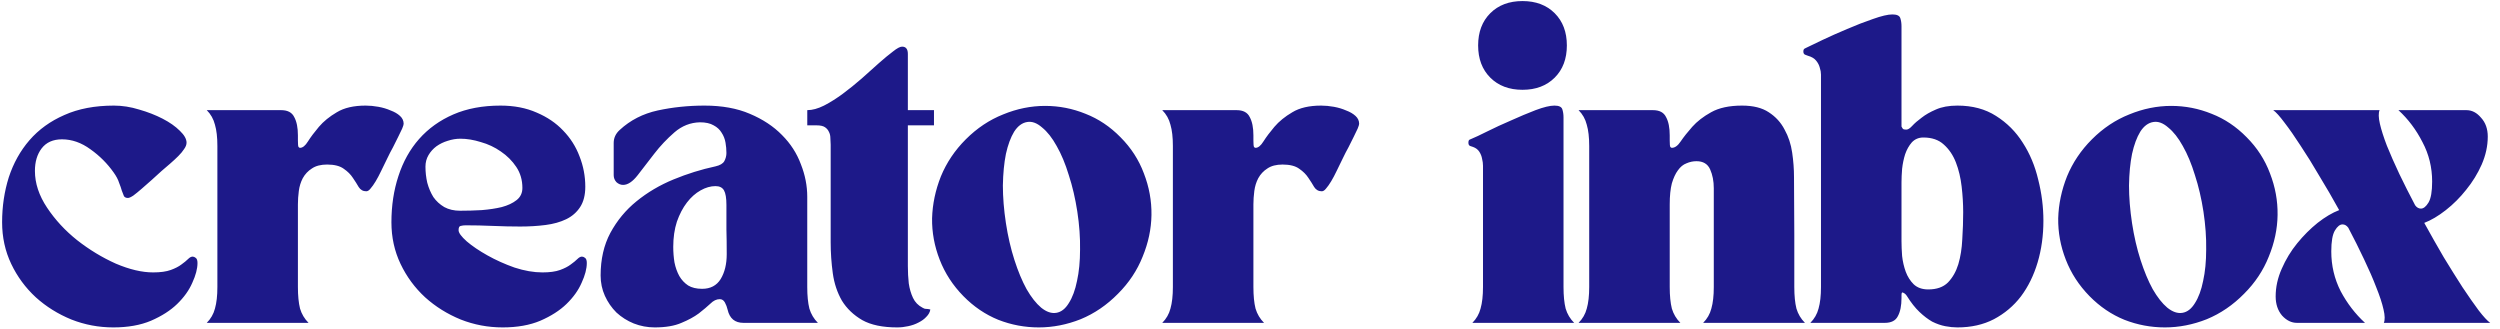 <svg width="281" height="37" viewBox="0 0 281 37" fill="none" xmlns="http://www.w3.org/2000/svg">
<path d="M12.805 11.869C13.739 11.869 14.684 12.017 15.64 12.313C16.596 12.586 17.473 12.927 18.27 13.337C19.067 13.747 19.716 14.202 20.217 14.703C20.718 15.181 20.968 15.626 20.968 16.035C20.968 16.263 20.877 16.502 20.695 16.753C20.536 17.003 20.319 17.265 20.046 17.538C19.773 17.811 19.465 18.096 19.124 18.392C18.805 18.665 18.486 18.938 18.168 19.212C17.803 19.53 17.428 19.872 17.041 20.236C16.653 20.578 16.278 20.908 15.913 21.227C15.572 21.523 15.264 21.773 14.991 21.978C14.718 22.16 14.513 22.251 14.377 22.251C14.172 22.251 14.024 22.183 13.932 22.046C13.864 21.887 13.784 21.682 13.693 21.432C13.625 21.181 13.523 20.885 13.386 20.544C13.272 20.179 13.067 19.792 12.771 19.382C12.065 18.381 11.2 17.515 10.176 16.787C9.151 16.035 8.081 15.66 6.965 15.66C5.963 15.66 5.2 16.001 4.677 16.684C4.176 17.345 3.925 18.187 3.925 19.212C3.925 20.601 4.381 21.978 5.292 23.344C6.202 24.71 7.329 25.929 8.673 26.999C10.039 28.069 11.485 28.945 13.01 29.629C14.559 30.289 15.959 30.619 17.211 30.619C18.031 30.619 18.691 30.528 19.192 30.346C19.693 30.164 20.092 29.959 20.388 29.731C20.706 29.503 20.957 29.298 21.139 29.116C21.321 28.934 21.492 28.843 21.651 28.843C21.765 28.843 21.879 28.889 21.993 28.98C22.129 29.071 22.198 29.264 22.198 29.56C22.198 30.198 22.004 30.938 21.617 31.78C21.253 32.623 20.684 33.42 19.909 34.171C19.158 34.9 18.179 35.526 16.972 36.05C15.788 36.55 14.377 36.801 12.737 36.801C11.098 36.801 9.527 36.505 8.024 35.913C6.521 35.298 5.189 34.467 4.028 33.42C2.867 32.349 1.945 31.097 1.261 29.663C0.578 28.228 0.237 26.669 0.237 24.984C0.237 23.208 0.487 21.523 0.988 19.929C1.512 18.335 2.286 16.946 3.311 15.762C4.358 14.555 5.667 13.61 7.238 12.927C8.809 12.222 10.665 11.869 12.805 11.869ZM23.239 36.289C23.694 35.833 24.001 35.298 24.161 34.683C24.343 34.046 24.434 33.237 24.434 32.258V16.411C24.434 15.432 24.343 14.635 24.161 14.02C24.001 13.383 23.694 12.836 23.239 12.381H31.606C32.335 12.381 32.825 12.643 33.075 13.166C33.348 13.667 33.485 14.35 33.485 15.216V15.796C33.485 16.206 33.508 16.445 33.553 16.514C33.599 16.582 33.656 16.616 33.724 16.616C34.02 16.616 34.316 16.377 34.612 15.899C34.931 15.398 35.34 14.851 35.841 14.259C36.365 13.645 37.037 13.098 37.856 12.62C38.676 12.119 39.758 11.869 41.101 11.869C41.556 11.869 42.035 11.914 42.535 12.005C43.036 12.096 43.492 12.233 43.902 12.415C44.334 12.574 44.687 12.779 44.961 13.03C45.234 13.28 45.37 13.576 45.37 13.918C45.37 14.009 45.313 14.191 45.2 14.464C45.086 14.715 44.938 15.022 44.755 15.386C44.596 15.728 44.403 16.115 44.175 16.548C43.947 16.957 43.731 17.379 43.526 17.811C43.298 18.29 43.071 18.756 42.843 19.212C42.638 19.644 42.433 20.031 42.228 20.373C42.023 20.714 41.83 20.988 41.648 21.193C41.488 21.398 41.329 21.5 41.169 21.5C40.805 21.5 40.52 21.341 40.316 21.022C40.133 20.703 39.917 20.361 39.667 19.997C39.416 19.61 39.075 19.269 38.642 18.973C38.209 18.654 37.583 18.494 36.764 18.494C36.058 18.494 35.489 18.642 35.056 18.938C34.623 19.212 34.282 19.576 34.031 20.031C33.803 20.464 33.656 20.942 33.587 21.466C33.519 21.989 33.485 22.49 33.485 22.969V32.258C33.485 33.237 33.565 34.046 33.724 34.683C33.906 35.298 34.225 35.833 34.68 36.289H23.239ZM56.258 11.869C57.783 11.869 59.138 12.13 60.322 12.654C61.506 13.155 62.496 13.827 63.293 14.669C64.113 15.512 64.728 16.479 65.138 17.572C65.57 18.665 65.787 19.804 65.787 20.988C65.787 21.921 65.593 22.684 65.206 23.276C64.819 23.868 64.295 24.323 63.635 24.642C62.974 24.961 62.2 25.177 61.312 25.291C60.424 25.405 59.479 25.462 58.478 25.462C57.498 25.462 56.474 25.439 55.404 25.393C54.356 25.348 53.332 25.325 52.33 25.325C52.148 25.325 51.966 25.348 51.783 25.393C51.624 25.416 51.544 25.576 51.544 25.872C51.544 26.168 51.852 26.589 52.467 27.135C53.081 27.659 53.855 28.183 54.789 28.706C55.722 29.23 56.736 29.686 57.829 30.073C58.944 30.437 59.992 30.619 60.971 30.619C61.791 30.619 62.451 30.528 62.952 30.346C63.453 30.164 63.851 29.959 64.147 29.731C64.466 29.503 64.716 29.298 64.898 29.116C65.081 28.934 65.251 28.843 65.411 28.843C65.525 28.843 65.638 28.889 65.752 28.98C65.889 29.071 65.957 29.264 65.957 29.56C65.957 30.198 65.764 30.938 65.377 31.78C65.012 32.623 64.443 33.42 63.669 34.171C62.918 34.9 61.938 35.526 60.732 36.05C59.548 36.55 58.136 36.801 56.497 36.801C54.857 36.801 53.286 36.505 51.783 35.913C50.281 35.298 48.949 34.467 47.787 33.42C46.626 32.349 45.704 31.097 45.021 29.663C44.338 28.228 43.996 26.669 43.996 24.984C43.996 23.117 44.258 21.386 44.782 19.792C45.306 18.176 46.08 16.787 47.104 15.626C48.152 14.441 49.438 13.519 50.964 12.859C52.489 12.199 54.254 11.869 56.258 11.869ZM47.822 18.733C47.822 19.348 47.89 19.952 48.026 20.544C48.186 21.136 48.414 21.671 48.71 22.149C49.028 22.604 49.438 22.98 49.939 23.276C50.44 23.549 51.032 23.686 51.715 23.686C52.512 23.686 53.32 23.663 54.14 23.617C54.983 23.549 55.734 23.435 56.394 23.276C57.077 23.094 57.635 22.832 58.068 22.49C58.5 22.149 58.717 21.694 58.717 21.124C58.717 20.236 58.489 19.451 58.034 18.768C57.578 18.085 56.998 17.504 56.292 17.026C55.609 16.548 54.857 16.195 54.038 15.967C53.241 15.717 52.478 15.591 51.749 15.591C51.271 15.591 50.793 15.671 50.315 15.83C49.859 15.967 49.438 16.172 49.051 16.445C48.687 16.718 48.391 17.049 48.163 17.436C47.935 17.823 47.822 18.255 47.822 18.733ZM80.421 18.699C80.922 18.585 81.252 18.392 81.411 18.119C81.57 17.823 81.65 17.515 81.65 17.197C81.65 16.809 81.616 16.422 81.548 16.035C81.48 15.626 81.332 15.25 81.104 14.908C80.899 14.567 80.603 14.293 80.216 14.089C79.829 13.861 79.316 13.747 78.679 13.747C77.609 13.77 76.652 14.146 75.81 14.874C74.968 15.603 74.205 16.411 73.522 17.299C72.861 18.164 72.246 18.961 71.677 19.69C71.108 20.418 70.562 20.783 70.038 20.783C69.765 20.783 69.514 20.68 69.287 20.475C69.082 20.248 68.979 19.986 68.979 19.69V17.811C68.979 17.219 68.979 16.639 68.979 16.07C68.979 15.5 69.207 15.011 69.662 14.601C70.846 13.508 72.269 12.779 73.931 12.415C75.616 12.051 77.37 11.869 79.191 11.869C81.149 11.869 82.846 12.176 84.28 12.791C85.737 13.405 86.944 14.202 87.9 15.181C88.857 16.138 89.562 17.231 90.018 18.46C90.496 19.667 90.735 20.885 90.735 22.115V32.258C90.735 33.237 90.815 34.046 90.974 34.683C91.156 35.298 91.475 35.833 91.93 36.289H83.563C82.606 36.289 82.014 35.799 81.787 34.82C81.719 34.524 81.616 34.251 81.48 34C81.343 33.75 81.149 33.625 80.899 33.625C80.534 33.625 80.182 33.795 79.84 34.137C79.499 34.456 79.066 34.82 78.542 35.23C78.019 35.617 77.37 35.97 76.596 36.289C75.821 36.63 74.82 36.801 73.59 36.801C72.77 36.801 71.985 36.653 71.233 36.357C70.505 36.061 69.856 35.651 69.287 35.127C68.74 34.581 68.308 33.955 67.989 33.249C67.67 32.543 67.51 31.78 67.51 30.961C67.51 29.139 67.875 27.545 68.603 26.179C69.355 24.79 70.334 23.606 71.541 22.627C72.77 21.625 74.159 20.805 75.707 20.168C77.256 19.53 78.827 19.041 80.421 18.699ZM75.673 27.75C75.673 28.342 75.719 28.923 75.81 29.492C75.924 30.061 76.106 30.573 76.356 31.029C76.607 31.462 76.937 31.814 77.347 32.088C77.757 32.338 78.28 32.463 78.918 32.463C79.852 32.463 80.546 32.099 81.001 31.37C81.457 30.619 81.684 29.686 81.684 28.57C81.684 27.5 81.673 26.578 81.65 25.803C81.65 25.006 81.65 24.084 81.65 23.037C81.65 22.263 81.559 21.716 81.377 21.398C81.195 21.079 80.876 20.919 80.421 20.919C79.874 20.919 79.316 21.079 78.747 21.398C78.178 21.716 77.666 22.172 77.21 22.764C76.755 23.356 76.379 24.073 76.083 24.915C75.81 25.758 75.673 26.703 75.673 27.75ZM90.738 12.381C91.307 12.381 91.933 12.21 92.616 11.869C93.322 11.504 94.028 11.06 94.734 10.537C95.44 10.013 96.145 9.444 96.851 8.829C97.557 8.191 98.206 7.611 98.798 7.087C99.39 6.563 99.914 6.131 100.369 5.789C100.825 5.425 101.166 5.243 101.394 5.243C101.826 5.243 102.043 5.516 102.043 6.062V12.381H104.98V14.089H102.043V27.887C102.043 28.547 102.043 29.219 102.043 29.902C102.043 30.585 102.077 31.234 102.145 31.849C102.236 32.463 102.396 33.01 102.623 33.488C102.851 33.966 103.204 34.33 103.682 34.581C103.819 34.672 103.955 34.718 104.092 34.718C104.229 34.718 104.388 34.74 104.57 34.786C104.525 35.082 104.377 35.355 104.126 35.605C103.898 35.856 103.602 36.072 103.238 36.254C102.897 36.437 102.509 36.573 102.077 36.664C101.667 36.755 101.257 36.801 100.847 36.801C99.208 36.801 97.899 36.528 96.92 35.981C95.941 35.412 95.178 34.683 94.631 33.795C94.108 32.885 93.766 31.86 93.607 30.721C93.447 29.56 93.368 28.399 93.368 27.238V16.274C93.368 16.024 93.356 15.774 93.334 15.523C93.334 15.25 93.276 15.011 93.163 14.806C93.072 14.601 92.924 14.43 92.719 14.293C92.514 14.157 92.206 14.089 91.796 14.089H90.738V12.381ZM108.557 15.66C109.809 14.407 111.209 13.474 112.758 12.859C114.306 12.222 115.877 11.903 117.471 11.903C119.042 11.903 120.556 12.199 122.013 12.791C123.47 13.36 124.78 14.237 125.941 15.421C127.125 16.605 128.002 17.959 128.571 19.485C129.163 21.01 129.447 22.57 129.425 24.164C129.402 25.735 129.072 27.295 128.434 28.843C127.819 30.391 126.897 31.78 125.668 33.01C124.415 34.285 123.015 35.241 121.467 35.879C119.918 36.493 118.347 36.801 116.754 36.801C115.182 36.801 113.668 36.516 112.211 35.947C110.754 35.355 109.445 34.467 108.283 33.283C107.099 32.076 106.211 30.71 105.619 29.185C105.027 27.659 104.743 26.111 104.766 24.54C104.811 22.946 105.141 21.375 105.756 19.826C106.394 18.278 107.327 16.889 108.557 15.66ZM113.065 25.086C113.293 26.566 113.611 27.944 114.021 29.219C114.431 30.494 114.886 31.587 115.387 32.498C115.911 33.408 116.458 34.103 117.027 34.581C117.619 35.059 118.188 35.253 118.734 35.161C119.281 35.07 119.748 34.706 120.135 34.069C120.545 33.431 120.852 32.6 121.057 31.575C121.285 30.551 121.398 29.378 121.398 28.058C121.421 26.714 121.319 25.291 121.091 23.788C120.863 22.308 120.545 20.942 120.135 19.69C119.748 18.415 119.292 17.322 118.769 16.411C118.268 15.5 117.721 14.806 117.129 14.328C116.56 13.827 116.002 13.622 115.456 13.713C114.886 13.804 114.397 14.168 113.987 14.806C113.6 15.443 113.293 16.274 113.065 17.299C112.86 18.324 112.746 19.508 112.723 20.851C112.723 22.172 112.837 23.583 113.065 25.086ZM130.637 36.289C131.092 35.833 131.399 35.298 131.559 34.683C131.741 34.046 131.832 33.237 131.832 32.258V16.411C131.832 15.432 131.741 14.635 131.559 14.02C131.399 13.383 131.092 12.836 130.637 12.381H139.004C139.733 12.381 140.222 12.643 140.473 13.166C140.746 13.667 140.883 14.35 140.883 15.216V15.796C140.883 16.206 140.906 16.445 140.951 16.514C140.997 16.582 141.054 16.616 141.122 16.616C141.418 16.616 141.714 16.377 142.01 15.899C142.329 15.398 142.738 14.851 143.239 14.259C143.763 13.645 144.435 13.098 145.254 12.62C146.074 12.119 147.156 11.869 148.499 11.869C148.954 11.869 149.433 11.914 149.934 12.005C150.434 12.096 150.89 12.233 151.3 12.415C151.732 12.574 152.085 12.779 152.358 13.03C152.632 13.28 152.768 13.576 152.768 13.918C152.768 14.009 152.711 14.191 152.598 14.464C152.484 14.715 152.336 15.022 152.154 15.386C151.994 15.728 151.801 16.115 151.573 16.548C151.345 16.957 151.129 17.379 150.924 17.811C150.696 18.29 150.469 18.756 150.241 19.212C150.036 19.644 149.831 20.031 149.626 20.373C149.421 20.714 149.228 20.988 149.046 21.193C148.886 21.398 148.727 21.5 148.567 21.5C148.203 21.5 147.918 21.341 147.714 21.022C147.531 20.703 147.315 20.361 147.065 19.997C146.814 19.61 146.473 19.269 146.04 18.973C145.607 18.654 144.981 18.494 144.161 18.494C143.456 18.494 142.886 18.642 142.454 18.938C142.021 19.212 141.68 19.576 141.429 20.031C141.202 20.464 141.054 20.942 140.985 21.466C140.917 21.989 140.883 22.49 140.883 22.969V32.258C140.883 33.237 140.962 34.046 141.122 34.683C141.304 35.298 141.623 35.833 142.078 36.289H130.637ZM165.425 15.591C165.766 15.455 166.347 15.181 167.167 14.772C167.986 14.362 168.874 13.952 169.831 13.542C170.787 13.11 171.709 12.722 172.597 12.381C173.508 12.039 174.214 11.869 174.715 11.869C175.216 11.869 175.512 12.005 175.603 12.278C175.694 12.552 175.739 12.859 175.739 13.201V32.258C175.739 33.237 175.819 34.046 175.978 34.683C176.161 35.298 176.479 35.833 176.935 36.289H165.493C165.949 35.833 166.256 35.298 166.415 34.683C166.598 34.046 166.689 33.237 166.689 32.258V19.143C166.689 19.029 166.689 18.859 166.689 18.631C166.689 18.381 166.654 18.119 166.586 17.846C166.541 17.572 166.438 17.31 166.279 17.06C166.119 16.809 165.88 16.627 165.562 16.514C165.516 16.491 165.414 16.457 165.254 16.411C165.118 16.366 165.049 16.24 165.049 16.035C165.049 15.853 165.095 15.739 165.186 15.694C165.3 15.648 165.379 15.614 165.425 15.591ZM166.142 5.106C166.142 3.603 166.598 2.397 167.508 1.486C168.419 0.575 169.626 0.12 171.129 0.12C172.631 0.12 173.838 0.575 174.749 1.486C175.66 2.397 176.115 3.603 176.115 5.106C176.115 6.609 175.66 7.816 174.749 8.726C173.838 9.637 172.631 10.093 171.129 10.093C169.626 10.093 168.419 9.637 167.508 8.726C166.598 7.816 166.142 6.609 166.142 5.106ZM177.431 36.289C177.887 35.833 178.194 35.298 178.353 34.683C178.535 34.046 178.627 33.237 178.627 32.258V16.411C178.627 15.432 178.535 14.635 178.353 14.02C178.194 13.383 177.887 12.836 177.431 12.381H185.799C186.527 12.381 187.017 12.643 187.267 13.166C187.541 13.667 187.677 14.35 187.677 15.216V15.796C187.677 16.206 187.7 16.445 187.746 16.514C187.791 16.582 187.848 16.616 187.916 16.616C188.258 16.616 188.588 16.377 188.907 15.899C189.248 15.398 189.681 14.851 190.205 14.259C190.751 13.645 191.457 13.098 192.322 12.62C193.21 12.119 194.371 11.869 195.806 11.869C197.058 11.869 198.06 12.119 198.811 12.62C199.586 13.121 200.178 13.77 200.587 14.567C201.02 15.341 201.305 16.206 201.441 17.162C201.578 18.096 201.646 19.007 201.646 19.895L201.68 26.418V32.258C201.68 33.237 201.76 34.046 201.919 34.683C202.102 35.298 202.42 35.833 202.876 36.289H191.434C191.89 35.833 192.197 35.298 192.356 34.683C192.539 34.046 192.63 33.237 192.63 32.258V21.158C192.63 20.361 192.493 19.656 192.22 19.041C191.947 18.426 191.434 18.119 190.683 18.119C190.296 18.119 189.92 18.198 189.556 18.358C189.191 18.494 188.873 18.756 188.599 19.143C188.326 19.508 188.099 19.997 187.916 20.612C187.757 21.227 187.677 22.012 187.677 22.969V32.258C187.677 33.237 187.757 34.046 187.916 34.683C188.099 35.298 188.417 35.833 188.873 36.289H177.431ZM202.697 5.789C202.697 5.607 202.754 5.493 202.868 5.448C202.959 5.402 203.027 5.368 203.073 5.345C203.414 5.186 204.006 4.901 204.849 4.491C205.714 4.081 206.636 3.672 207.615 3.262C208.617 2.829 209.585 2.453 210.518 2.135C211.475 1.793 212.203 1.622 212.704 1.622C213.205 1.622 213.501 1.759 213.592 2.032C213.683 2.305 213.729 2.613 213.729 2.954V14.225C213.797 14.385 213.877 14.487 213.968 14.533C214.059 14.555 214.161 14.567 214.275 14.567C214.457 14.567 214.674 14.43 214.924 14.157C215.197 13.861 215.55 13.553 215.983 13.235C216.416 12.893 216.951 12.586 217.588 12.313C218.249 12.017 219.057 11.869 220.013 11.869C221.698 11.869 223.144 12.256 224.351 13.03C225.58 13.804 226.582 14.806 227.356 16.035C228.153 17.265 228.734 18.654 229.098 20.202C229.485 21.728 229.679 23.265 229.679 24.813C229.679 26.475 229.462 28.035 229.03 29.492C228.597 30.949 227.971 32.224 227.151 33.317C226.332 34.387 225.318 35.241 224.112 35.879C222.928 36.493 221.561 36.801 220.013 36.801C219.581 36.801 219.125 36.755 218.647 36.664C218.169 36.573 217.679 36.402 217.178 36.152C216.7 35.879 216.222 35.514 215.744 35.059C215.266 34.604 214.799 34.012 214.344 33.283C214.23 33.101 214.093 32.976 213.934 32.907C213.797 32.816 213.729 32.896 213.729 33.146V33.488C213.729 34.353 213.592 35.036 213.319 35.537C213.069 36.038 212.579 36.289 211.85 36.289H203.483C203.938 35.833 204.245 35.298 204.405 34.683C204.587 34.046 204.678 33.237 204.678 32.258V8.897C204.678 8.783 204.678 8.613 204.678 8.385C204.678 8.134 204.633 7.873 204.541 7.599C204.473 7.326 204.337 7.064 204.132 6.814C203.927 6.563 203.619 6.381 203.209 6.267C203.164 6.245 203.073 6.21 202.936 6.165C202.777 6.119 202.697 5.994 202.697 5.789ZM213.729 20.475V27.135C213.729 27.613 213.752 28.16 213.797 28.775C213.865 29.39 214.002 29.982 214.207 30.551C214.412 31.097 214.708 31.564 215.095 31.951C215.505 32.338 216.051 32.532 216.734 32.532C217.691 32.532 218.431 32.27 218.954 31.746C219.478 31.2 219.865 30.517 220.116 29.697C220.366 28.854 220.514 27.921 220.56 26.896C220.628 25.849 220.662 24.836 220.662 23.857C220.662 22.923 220.605 21.967 220.491 20.988C220.377 19.986 220.161 19.075 219.842 18.255C219.524 17.436 219.068 16.764 218.476 16.24C217.907 15.717 217.144 15.455 216.188 15.455C215.664 15.455 215.232 15.637 214.89 16.001C214.571 16.366 214.321 16.809 214.139 17.333C213.979 17.834 213.865 18.381 213.797 18.973C213.752 19.542 213.729 20.043 213.729 20.475ZM235.133 15.66C236.385 14.407 237.784 13.474 239.333 12.859C240.882 12.222 242.452 11.903 244.046 11.903C245.618 11.903 247.132 12.199 248.59 12.791C250.046 13.36 251.356 14.237 252.518 15.421C253.701 16.605 254.577 17.959 255.146 19.485C255.739 21.01 256.023 22.57 256 24.164C255.978 25.735 255.649 27.295 255.011 28.843C254.396 30.391 253.474 31.78 252.243 33.01C250.99 34.285 249.591 35.241 248.042 35.879C246.494 36.493 244.923 36.801 243.33 36.801C241.759 36.801 240.244 36.516 238.788 35.947C237.329 35.355 236.021 34.467 234.859 33.283C233.675 32.076 232.787 30.71 232.195 29.185C231.603 27.659 231.319 26.111 231.342 24.54C231.387 22.946 231.717 21.375 232.332 19.826C232.97 18.278 233.903 16.889 235.133 15.66ZM239.641 25.086C239.869 26.566 240.187 27.944 240.597 29.219C241.008 30.494 241.463 31.587 241.963 32.498C242.488 33.408 243.033 34.103 243.602 34.581C244.195 35.059 244.765 35.253 245.31 35.161C245.858 35.07 246.323 34.706 246.712 34.069C247.12 33.431 247.428 32.6 247.632 31.575C247.86 30.551 247.974 29.378 247.974 28.058C247.997 26.714 247.895 25.291 247.668 23.788C247.44 22.308 247.12 20.942 246.712 19.69C246.323 18.415 245.867 17.322 245.346 16.411C244.843 15.5 244.297 14.806 243.704 14.328C243.135 13.827 242.578 13.622 242.032 13.713C241.463 13.804 240.972 14.168 240.564 14.806C240.175 15.443 239.869 16.274 239.641 17.299C239.435 18.324 239.321 19.508 239.3 20.851C239.3 22.172 239.414 23.583 239.641 25.086ZM267.465 12.381C267.33 12.7 267.339 13.212 267.501 13.918C267.659 14.601 267.92 15.421 268.286 16.377C268.672 17.333 269.139 18.392 269.685 19.553C270.233 20.692 270.823 21.864 271.461 23.071C271.644 23.322 271.86 23.447 272.111 23.447C272.405 23.447 272.69 23.219 272.965 22.764C273.238 22.308 273.373 21.523 273.373 20.407C273.373 18.813 273.01 17.333 272.282 15.967C271.575 14.578 270.676 13.383 269.583 12.381H277.234C277.849 12.381 278.394 12.665 278.873 13.235C279.374 13.781 279.625 14.487 279.625 15.352C279.625 16.4 279.397 17.447 278.942 18.494C278.487 19.519 277.906 20.464 277.199 21.329C276.516 22.194 275.754 22.957 274.91 23.617C274.068 24.278 273.259 24.756 272.486 25.052C273.214 26.373 273.942 27.659 274.673 28.911C275.422 30.141 276.129 31.268 276.788 32.292C277.472 33.317 278.076 34.182 278.601 34.888C279.146 35.594 279.578 36.061 279.898 36.289H267.944C268.079 35.97 268.07 35.469 267.909 34.786C267.75 34.08 267.477 33.249 267.09 32.292C266.725 31.336 266.27 30.289 265.724 29.15C265.176 27.989 264.586 26.805 263.948 25.598C263.765 25.348 263.549 25.223 263.298 25.223C263.004 25.223 262.719 25.45 262.444 25.906C262.171 26.361 262.036 27.147 262.036 28.262C262.036 29.856 262.387 31.348 263.094 32.737C263.822 34.103 264.733 35.287 265.826 36.289H258.175C257.56 36.289 257.003 36.015 256.503 35.469C256.023 34.9 255.784 34.182 255.784 33.317C255.784 32.27 256.012 31.234 256.467 30.209C256.922 29.162 257.503 28.206 258.21 27.34C258.915 26.475 259.678 25.712 260.499 25.052C261.341 24.392 262.15 23.913 262.923 23.617C262.195 22.297 261.455 21.022 260.703 19.792C259.975 18.54 259.268 17.401 258.585 16.377C257.926 15.352 257.321 14.487 256.775 13.781C256.251 13.075 255.831 12.609 255.511 12.381H267.465Z" fill="#1D1989"/>
</svg>
